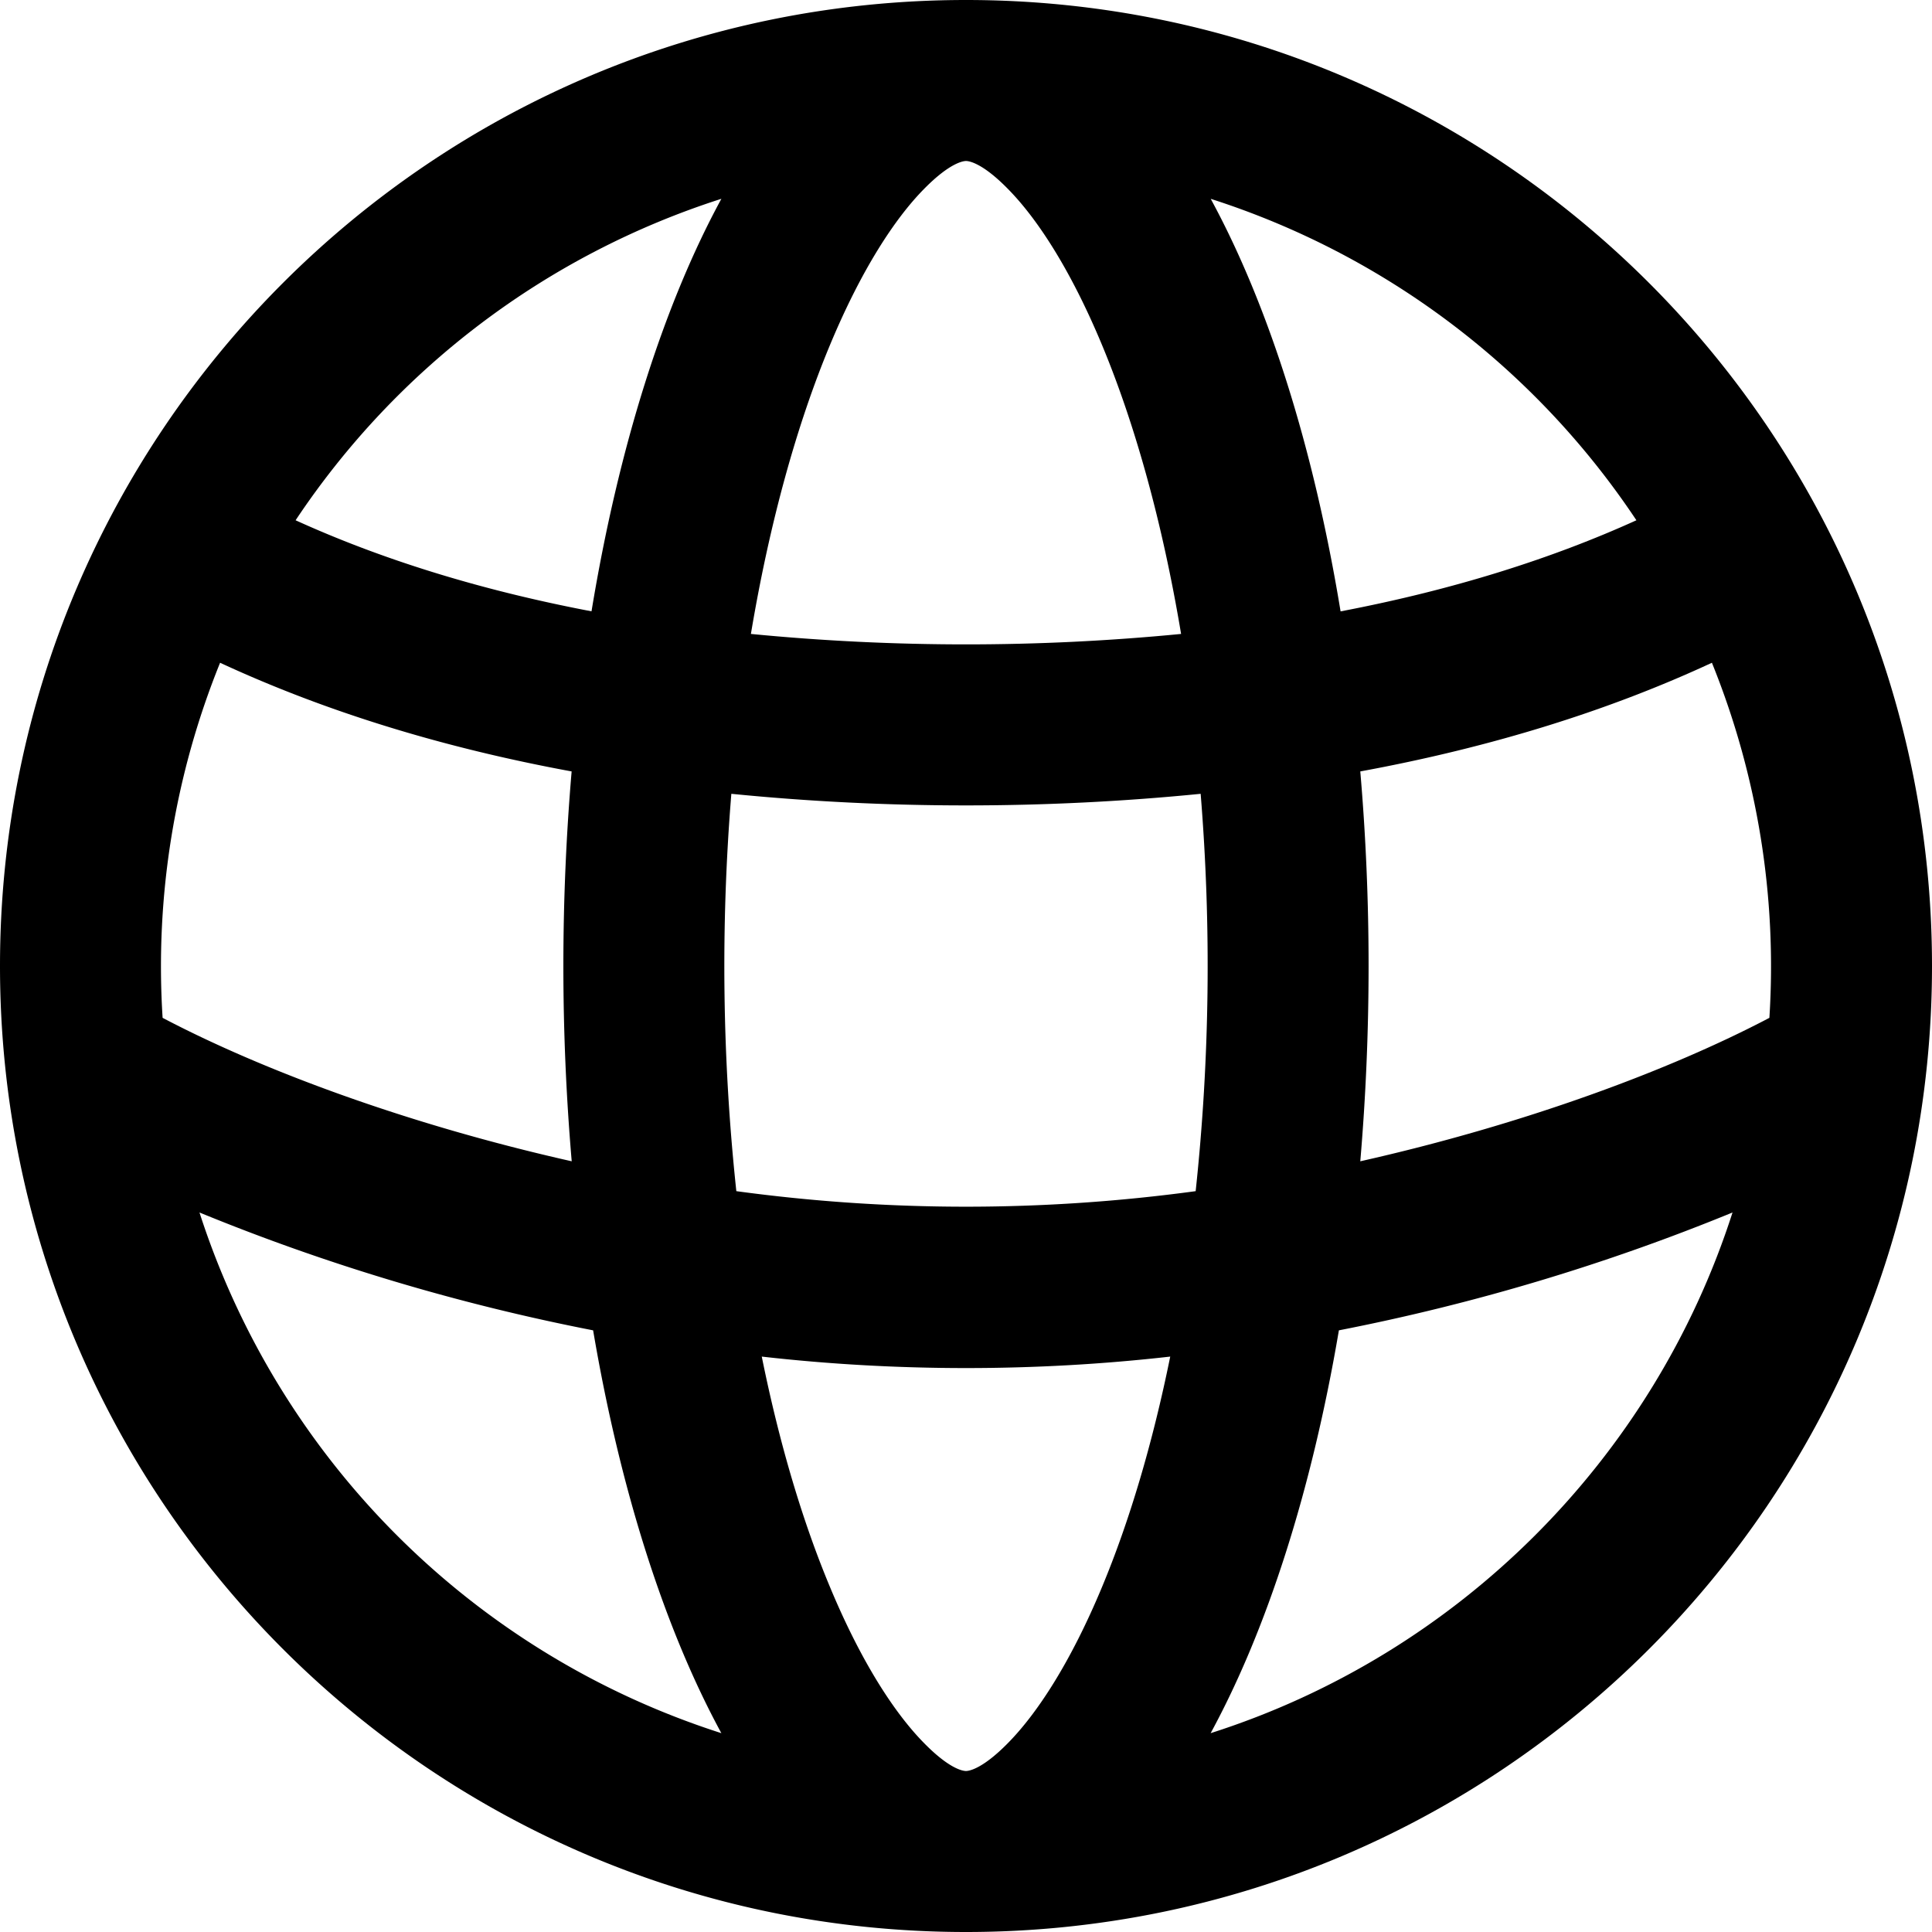 <svg xmlns="http://www.w3.org/2000/svg" viewBox="0 0 24 24">
  <path
    fill-rule="evenodd"
    d="M12 24c6.627 0 12-5.373 12-12S18.627 0 12 0 0 5.373 0 12s5.373 12 12 12Zm0-2c.022 0 .188-.008.521-.347.36-.365.776-.996 1.168-1.937.337-.808.627-1.775.848-2.864-1.673.19-3.4.19-5.074 0 .22 1.089.51 2.056.848 2.864.392.941.808 1.572 1.168 1.937.333.34.499.347.521.347Zm-2.853-7.203a26.335 26.335 0 0 1-.062-4.936c1.933.192 3.896.192 5.83 0a26.34 26.34 0 0 1-.062 4.936 21.183 21.183 0 0 1-5.706 0Zm7.485 1.73c-.338 1.99-.892 3.714-1.593 5.003 3.07-.979 5.498-3.4 6.483-6.468a26.049 26.049 0 0 1-4.89 1.464Zm5.348-3.883c-1.23.647-3.037 1.322-5.082 1.782.137-1.61.138-3.233 0-4.843 1.658-.305 3.111-.766 4.368-1.35a10.05 10.05 0 0 1 .714 4.411ZM7.102 14.426c-2.045-.46-3.852-1.135-5.082-1.782a10.05 10.05 0 0 1 .714-4.411c1.257.583 2.71 1.045 4.367 1.35a28.496 28.496 0 0 0 .001 4.843Zm-4.624.636a26.04 26.04 0 0 0 4.89 1.464c.338 1.991.892 3.715 1.593 5.004a10.024 10.024 0 0 1-6.483-6.468Zm12.194-7.187c-.232-1.387-.573-2.607-.983-3.591-.392-.941-.808-1.572-1.168-1.937C12.188 2.007 12.022 2 12 2c-.023 0-.19.01-.521.347-.36.365-.776.996-1.168 1.937-.41.984-.751 2.204-.983 3.591a27.57 27.57 0 0 0 5.344 0Zm1.98-.28c1.415-.27 2.636-.66 3.676-1.132A10.024 10.024 0 0 0 15.04 2.47c.715 1.315 1.277 3.082 1.613 5.124ZM8.961 2.47c-.715 1.315-1.277 3.082-1.613 5.124-1.415-.269-2.636-.658-3.676-1.131A10.024 10.024 0 0 1 8.96 2.47Z"
    clip-rule="evenodd"
  />
</svg>
